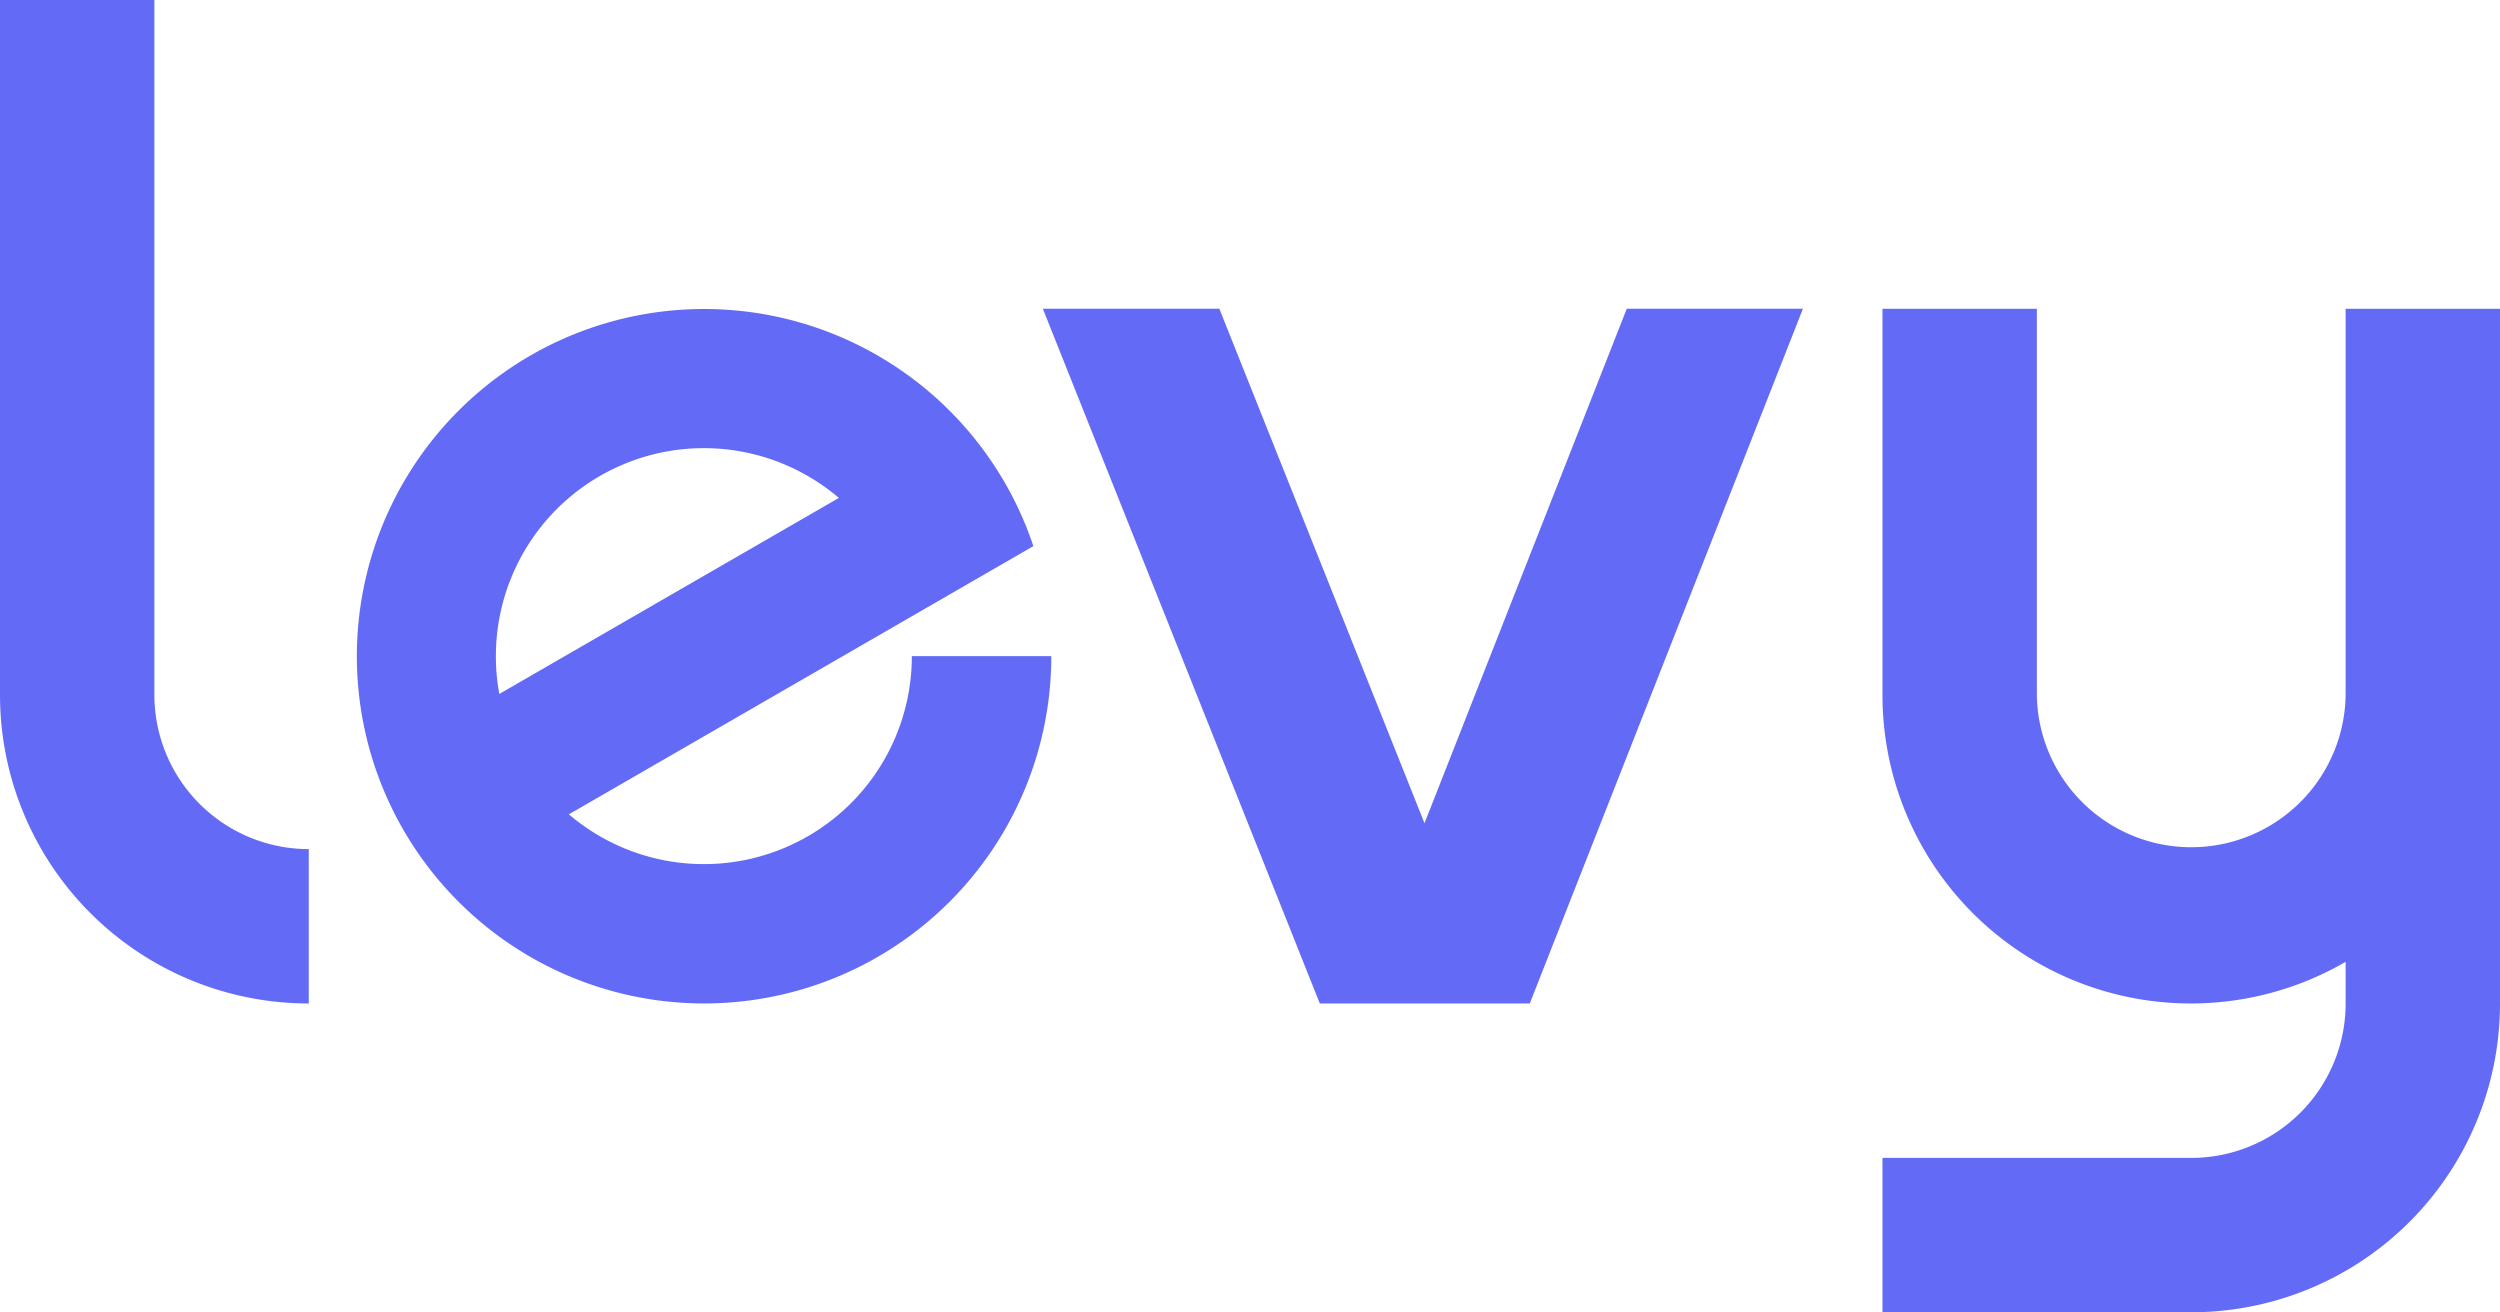 <svg id="Layer_1" data-name="Layer 1" xmlns="http://www.w3.org/2000/svg" viewBox="0 0 1080 566.89"><defs><style>.cls-1{fill:#636bf6;}</style></defs><path class="cls-1" d="M349,361.26a89.85,89.85,0,0,1-103.25-9.47L446.42,235.93a150,150,0,1,0,7.74,47.51H393.91A89.75,89.75,0,0,1,349,361.26ZM214.22,283.45A89.85,89.85,0,0,1,362.39,215.1L215.71,299.78A88.19,88.19,0,0,1,214.22,283.45Z"/><polygon class="cls-1" points="615.38 355.64 526.76 133.38 450.51 133.38 570.16 433.5 660.86 433.5 778.86 133.38 702.76 133.38 615.38 355.64"/><path class="cls-1" d="M66.69,300.12V0H0V300.12A133.33,133.33,0,0,0,133.39,433.5V366.81A66.69,66.69,0,0,1,66.69,300.12Z"/><path class="cls-1" d="M1013.31,133.39V300.12a66.7,66.7,0,0,1-133.39,0V133.39H813.23V300.12a133.22,133.22,0,0,0,200.08,115.39v18a66.7,66.7,0,0,1-66.7,66.7H813.23v66.69H946.61A133.39,133.39,0,0,0,1080,433.5V133.39Z"/></svg>